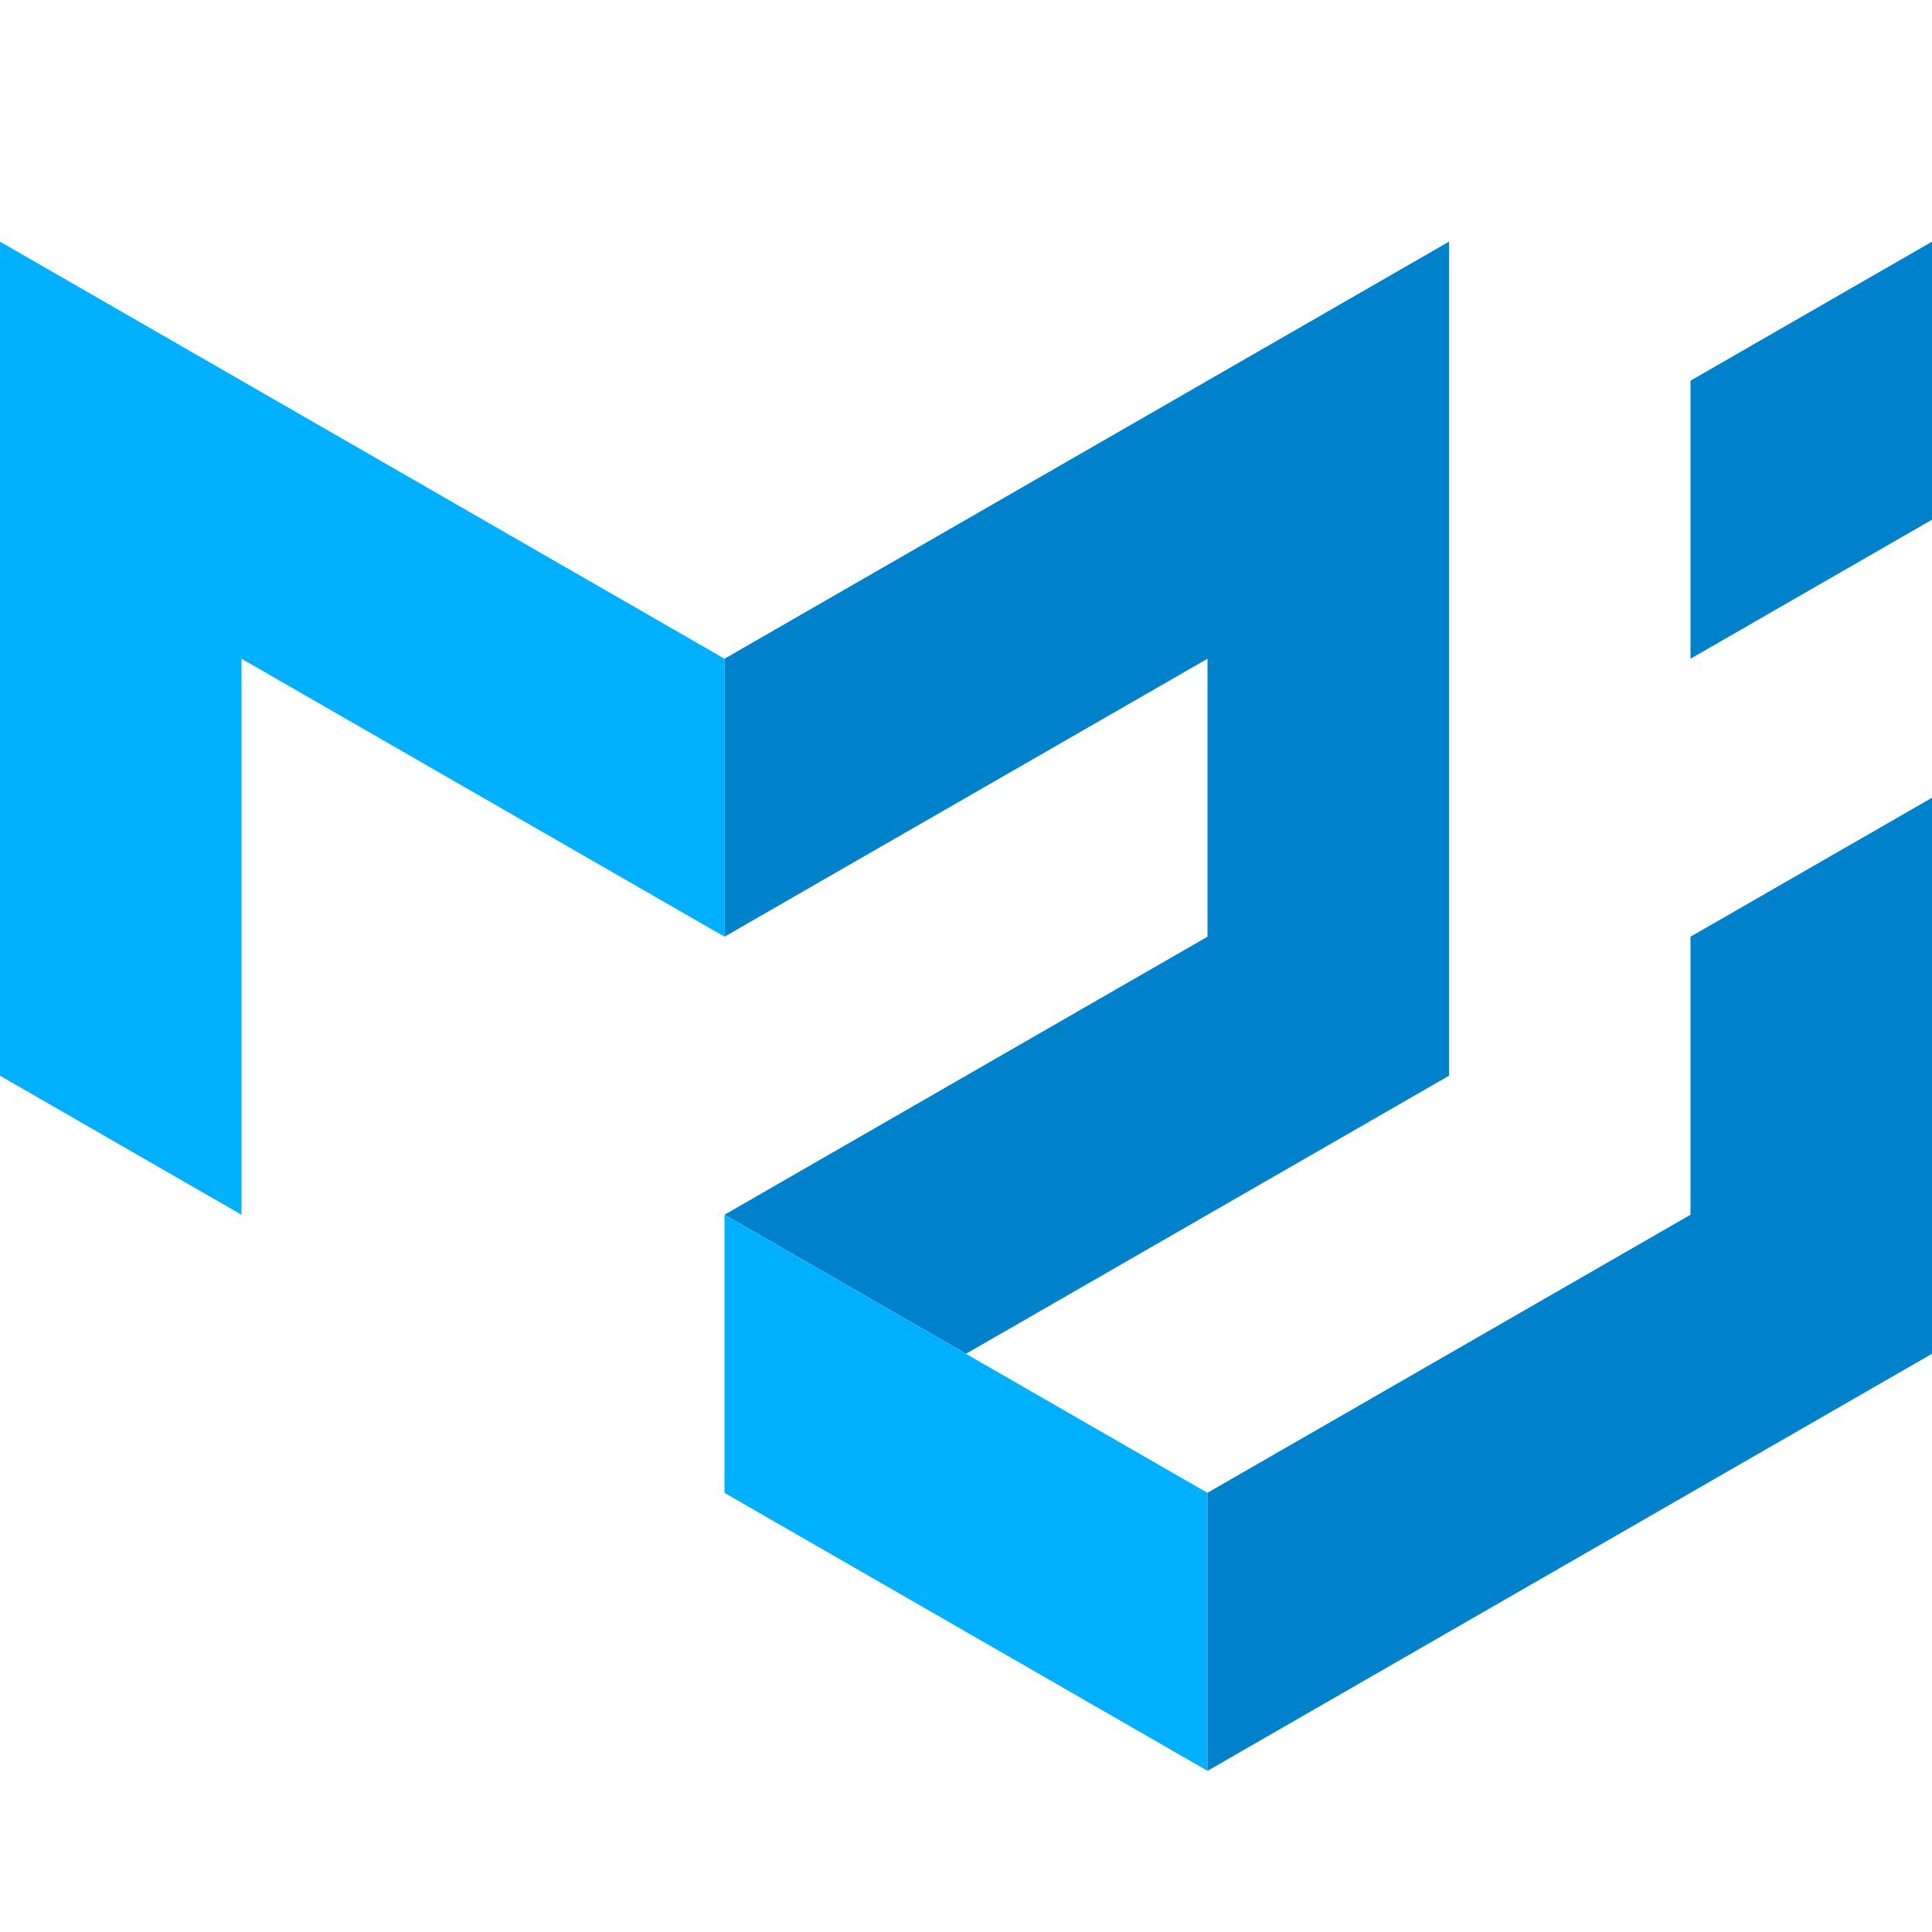 <svg width="24" height="24" viewBox="0 0 24 24" fill="none" xmlns="http://www.w3.org/2000/svg">
<g clip-path="url(#clip0_2172_800)">
<path d="M0 13.363V3.002L9 8.183V11.636L3 8.183V15.09L0 13.363Z" fill="#00B0FF"/>
<path d="M9 8.183L18 3.002V13.363L12 16.817L9 15.09L15 11.636V8.183L9 11.636V8.183Z" fill="#0081CB"/>
<path d="M9 15.091V18.545L15 21.998V18.545L9 15.091Z" fill="#00B0FF"/>
<path d="M15 21.998L24 16.817V9.91L21 11.636V15.09L15 18.544V21.998ZM21 8.183V4.729L24 3.002V6.456L21 8.183Z" fill="#0081CB"/>
</g>
<defs>
<clipPath id="clip0_2172_800">
<rect width="24" height="19" fill="white" transform="translate(0 3)"/>
</clipPath>
</defs>
</svg>

